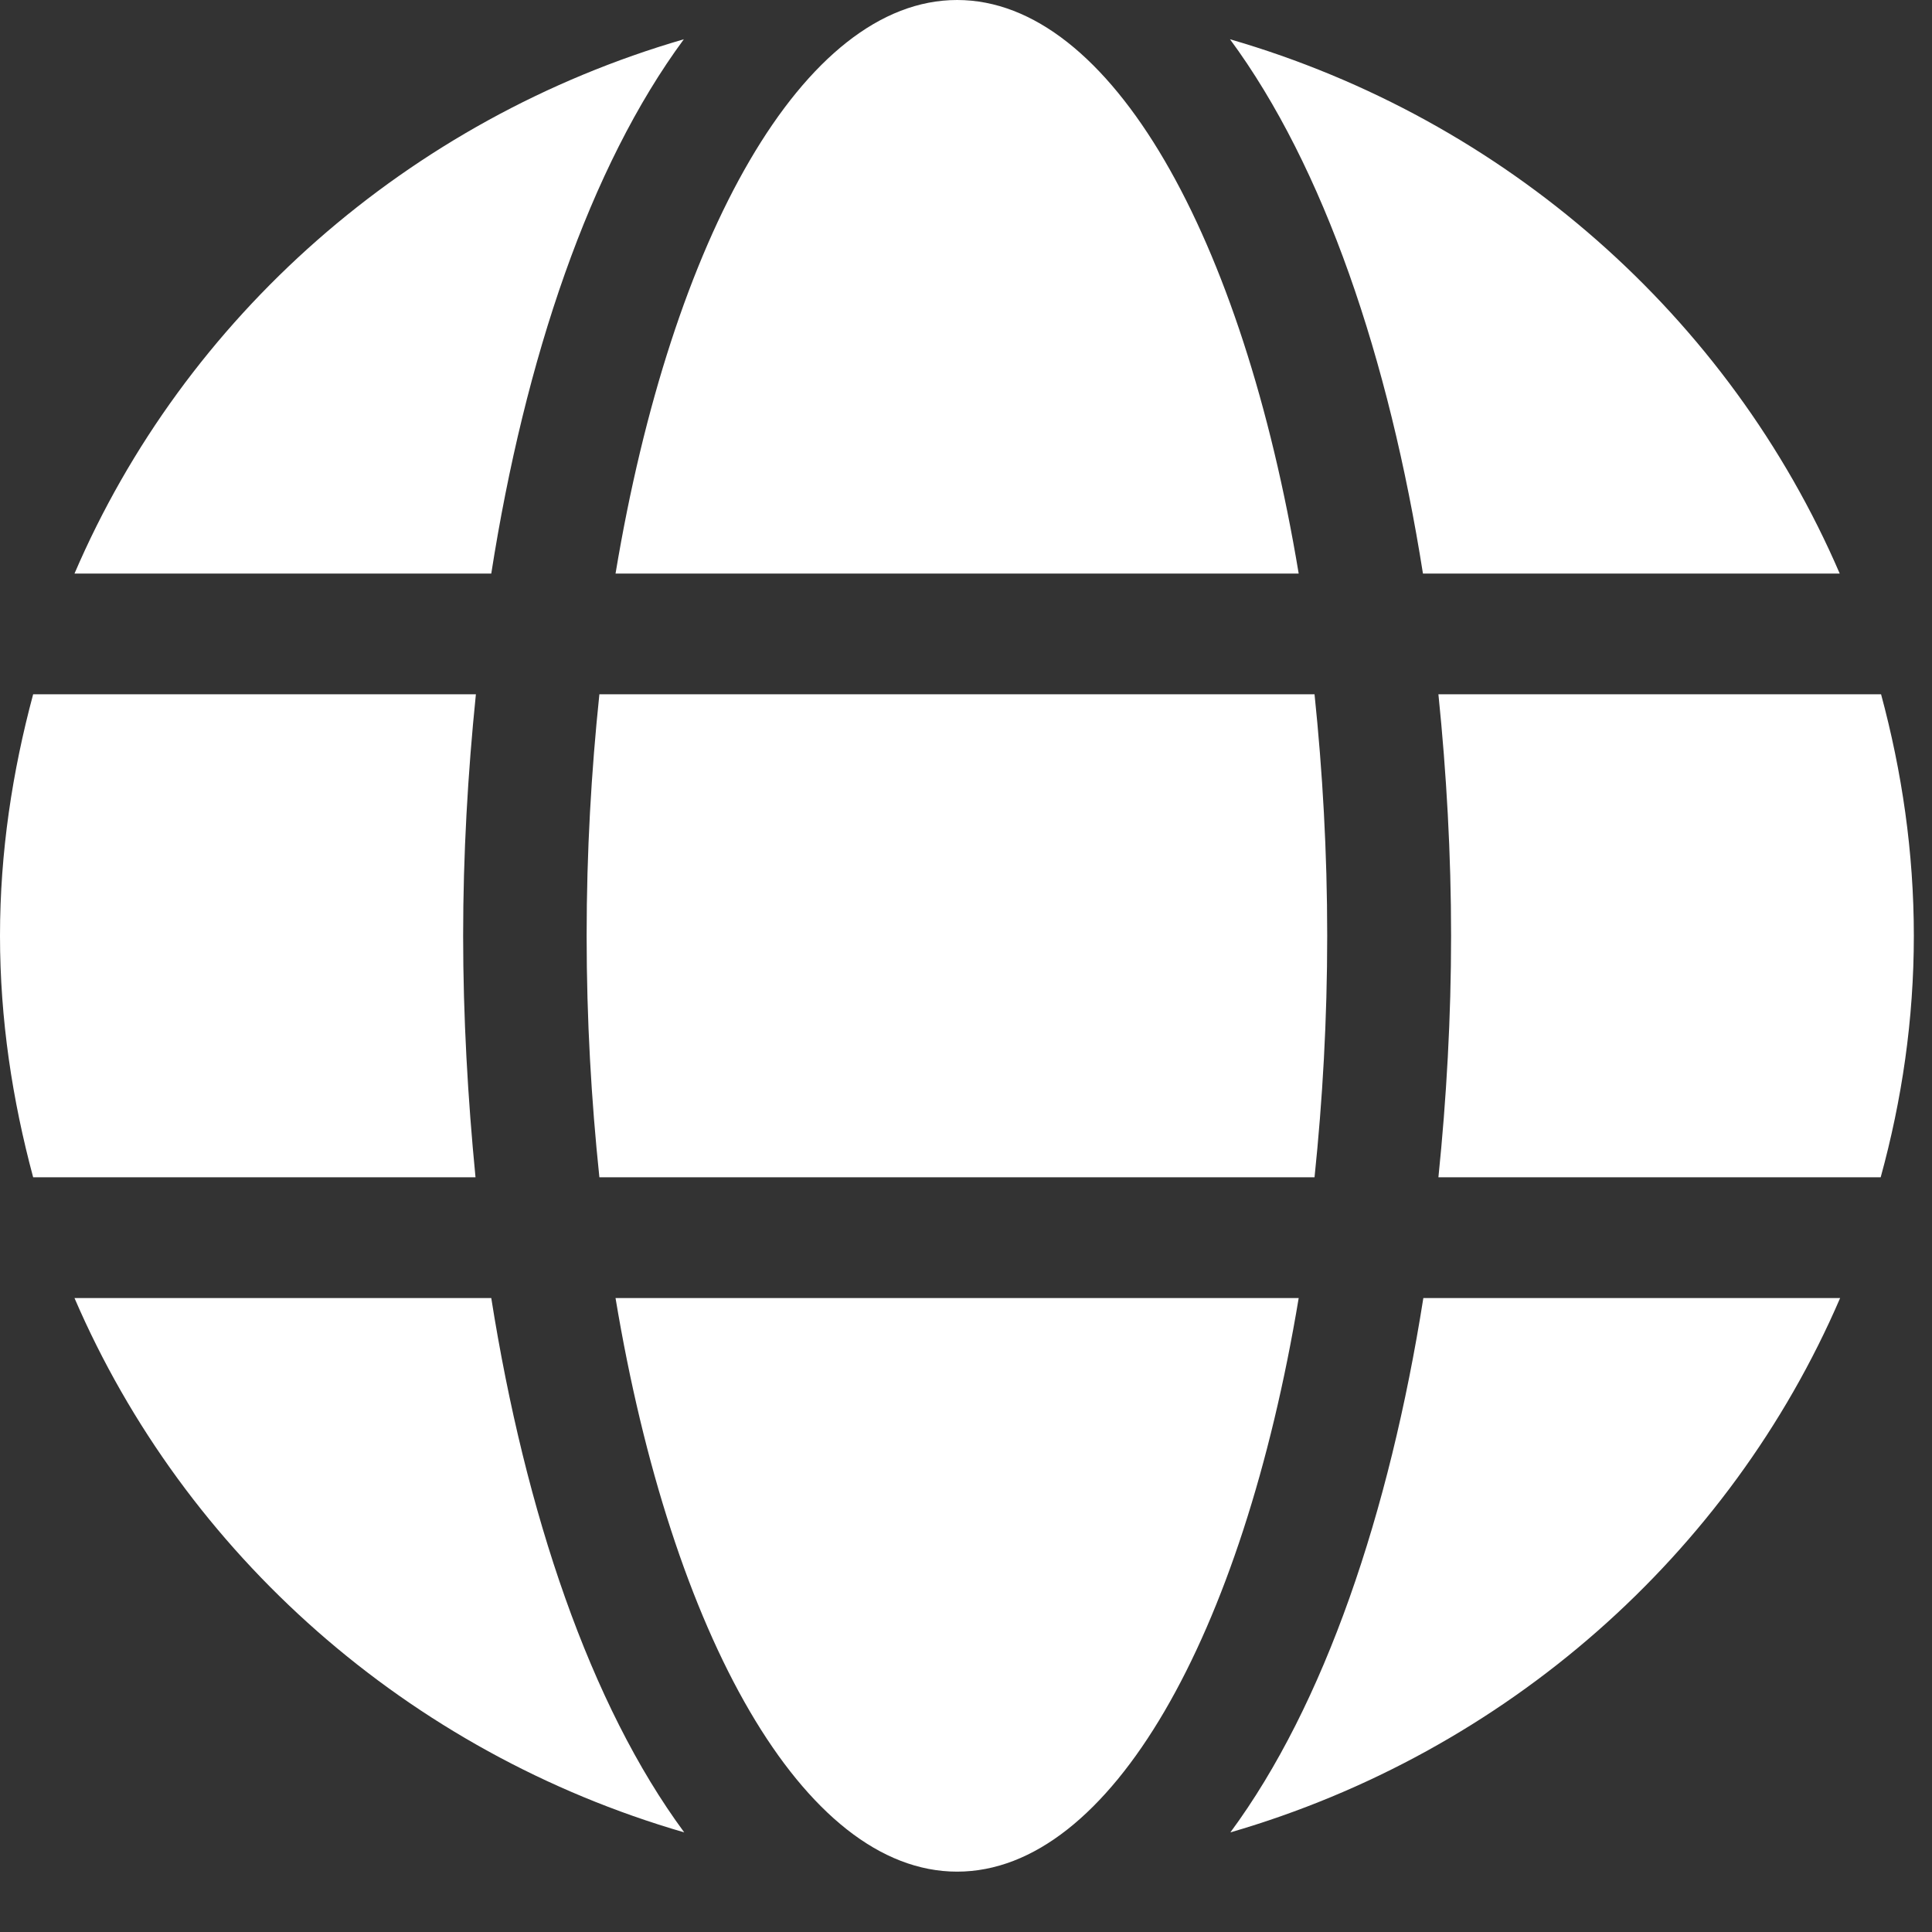 <svg width="25" height="25" viewBox="0 0 25 25" fill="none" xmlns="http://www.w3.org/2000/svg">
<rect x="0" y="0" width="25" height="25" fill="#333333" stroke="none"/>
<path d="M16.805 7.422C16.081 3.062 14.373 0 12.385 0C10.398 0 8.69 3.062 7.965 7.422H16.805ZM7.591 12.109C7.591 13.193 7.651 14.233 7.756 15.234H17.01C17.114 14.233 17.174 13.193 17.174 12.109C17.174 11.025 17.114 9.985 17.01 8.984H7.756C7.651 9.985 7.591 11.025 7.591 12.109ZM23.806 7.422C22.378 4.106 19.487 1.543 15.916 0.508C17.134 2.158 17.974 4.644 18.413 7.422H23.806ZM8.849 0.508C5.284 1.543 2.387 4.106 0.964 7.422H6.357C6.792 4.644 7.631 2.158 8.849 0.508ZM24.341 8.984H18.613C18.718 10.01 18.777 11.06 18.777 12.109C18.777 13.159 18.718 14.209 18.613 15.234H24.336C24.611 14.233 24.765 13.193 24.765 12.109C24.765 11.025 24.611 9.985 24.341 8.984ZM5.993 12.109C5.993 11.06 6.053 10.01 6.158 8.984H0.429C0.16 9.985 0 11.025 0 12.109C0 13.193 0.16 14.233 0.429 15.234H6.153C6.053 14.209 5.993 13.159 5.993 12.109ZM7.965 16.797C8.69 21.157 10.398 24.219 12.385 24.219C14.373 24.219 16.081 21.157 16.805 16.797H7.965ZM15.921 23.711C19.487 22.676 22.383 20.112 23.811 16.797H18.418C17.979 19.575 17.14 22.061 15.921 23.711ZM0.964 16.797C2.392 20.112 5.284 22.676 8.854 23.711C7.636 22.061 6.797 19.575 6.357 16.797H0.964Z" fill="white"/>
</svg>
